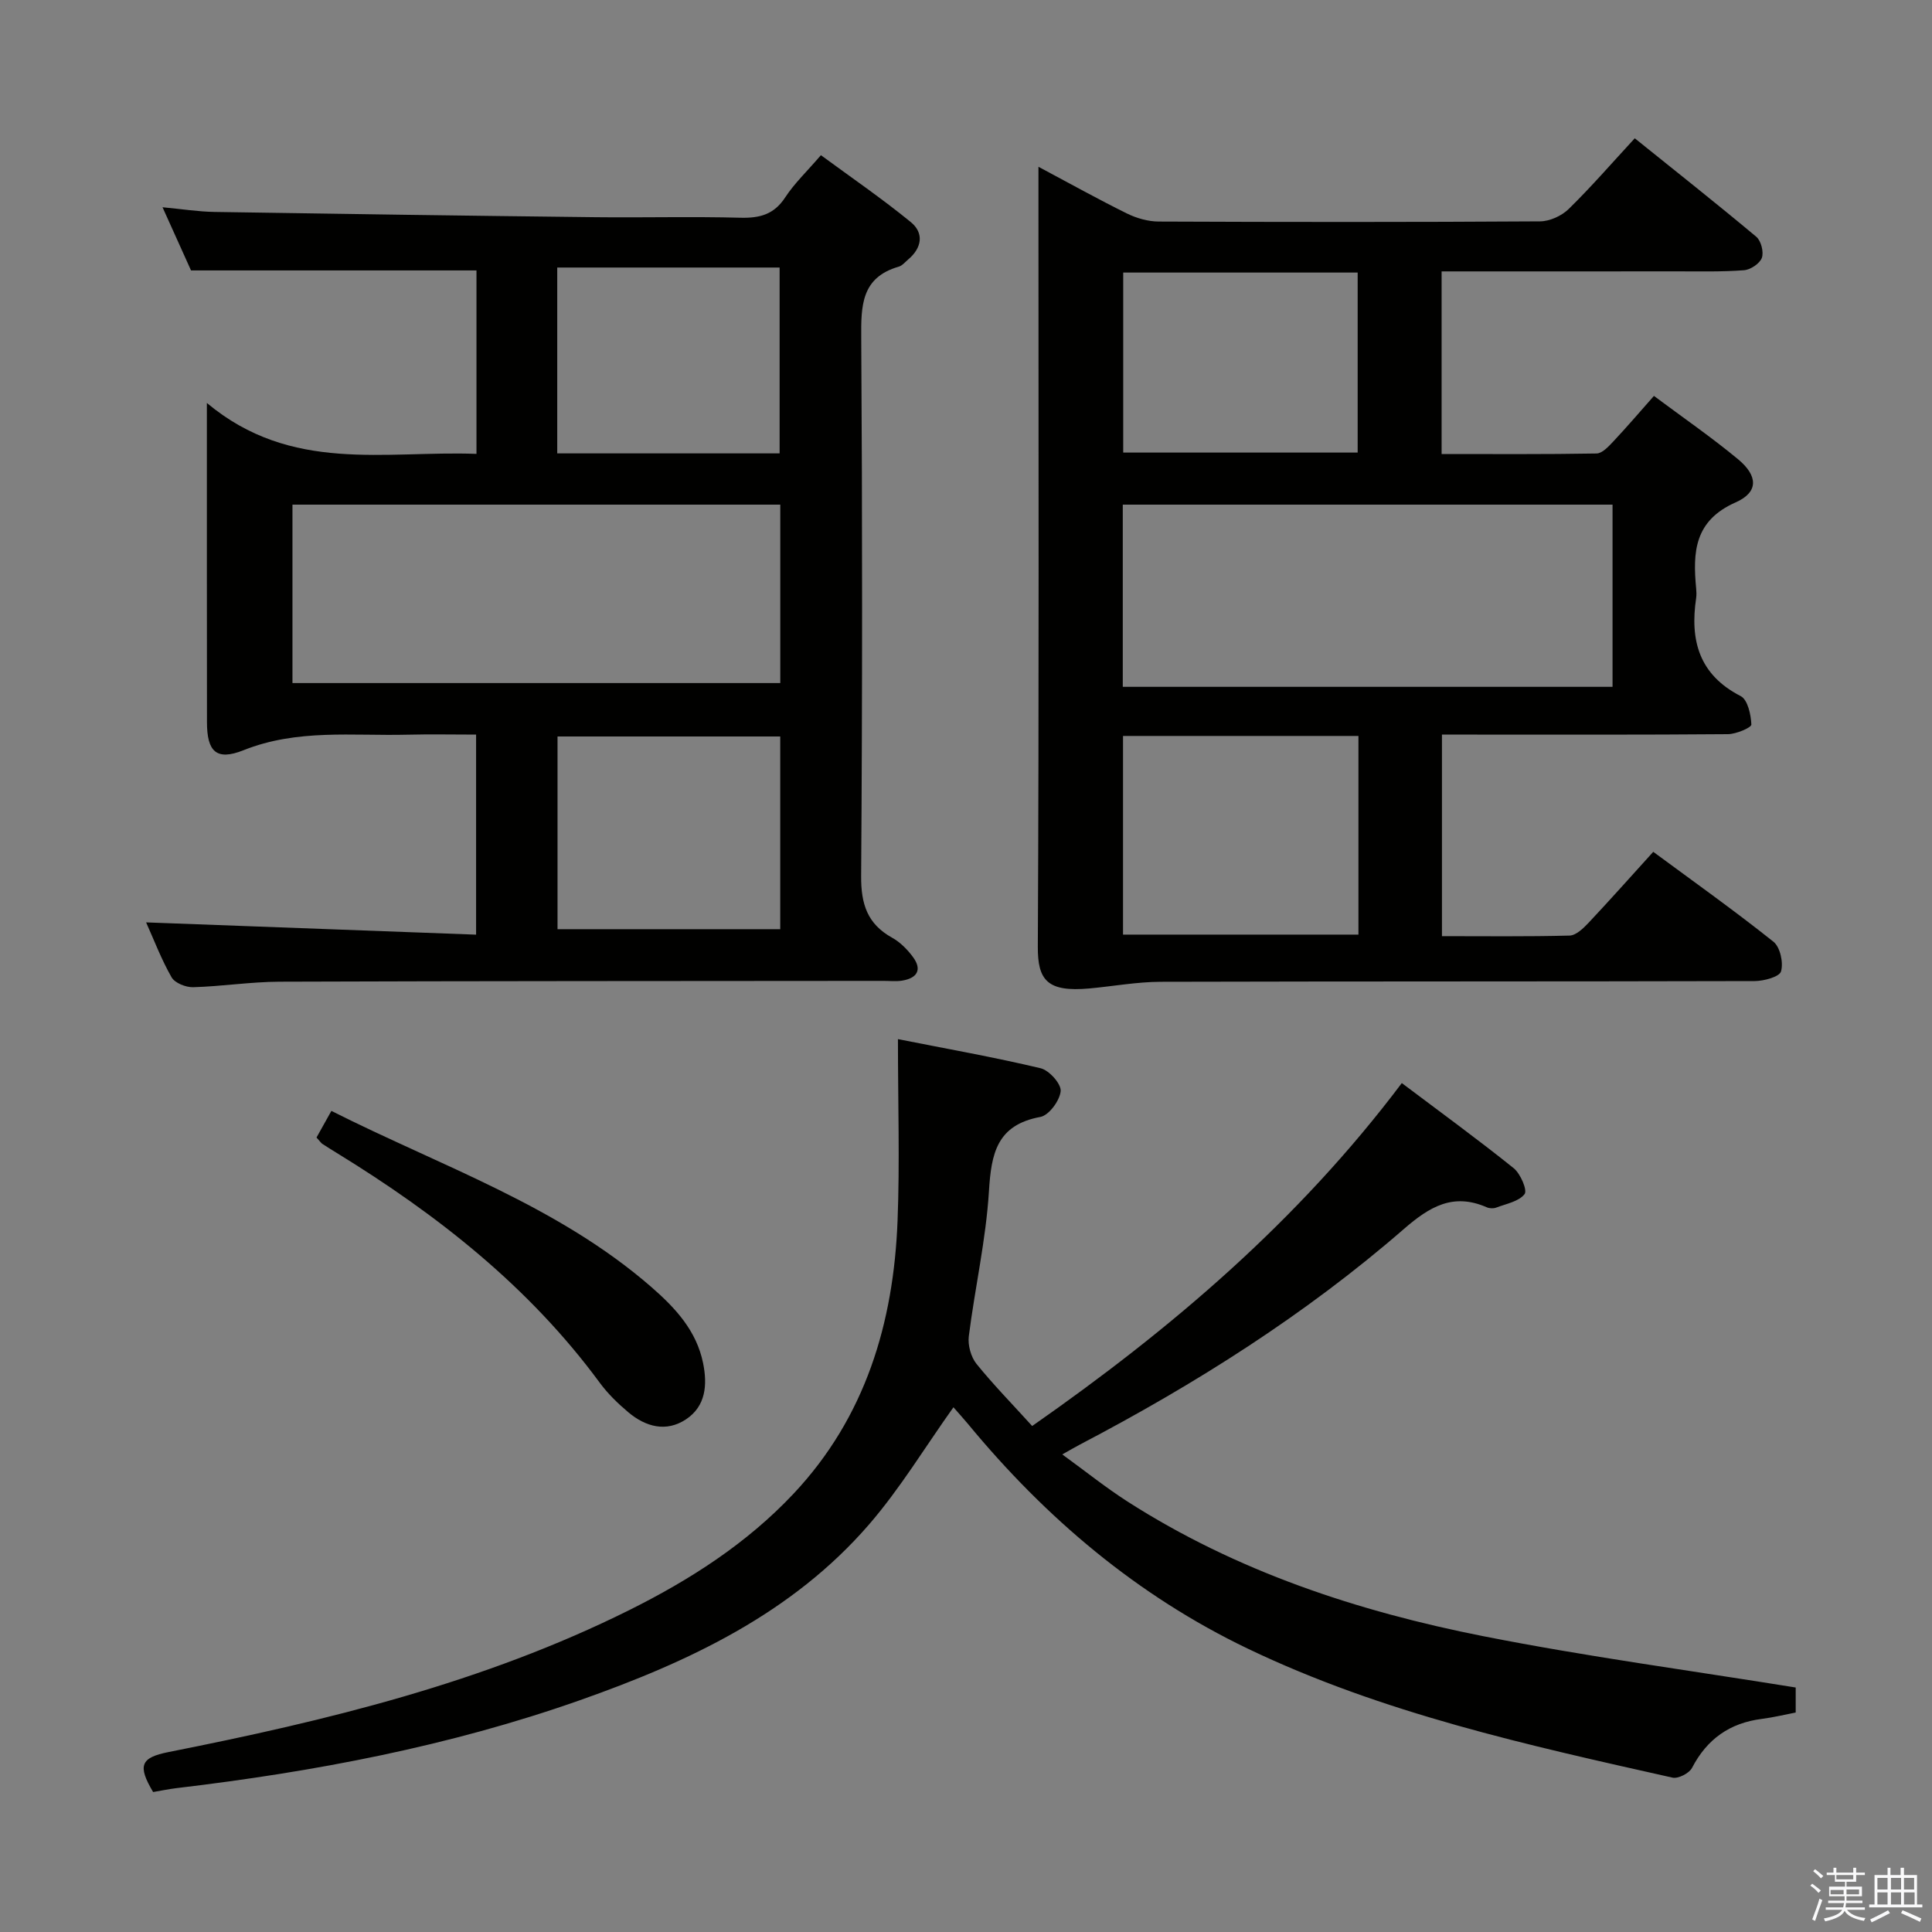 <svg enable-background="new 0 0 400 400" viewBox="0 0 400 400" xmlns="http://www.w3.org/2000/svg"><rect x="0" y="0" width="400" height="400" fill="#808080" stroke="none"/><path d="m374.8 390.4.4-.4c.7.5 1.3 1 1.8 1.4l-.5.5c-.5-.6-1.1-1.1-1.7-1.5zm1 7.3-.6-.3c.5-1.4 1.1-2.8 1.5-4.3.2.1.4.2.6.3-.5 1.3-1 2.8-1.5 4.3zm-.4-10.3.4-.4c.4.3 1 .8 1.7 1.4l-.5.5c-.4-.5-1-1-1.6-1.5zm2.5.3h1.7v-1h.6v1h3.5v-1h.6v1h1.8v.5h-1.8v1.4h-2v1h3.2v2h-3.2v.9h3.3v.5h-3.4c0 .3-.1.6-.1.9h4v.5h-3.7c.7.9 1.9 1.5 3.8 1.7-.1.2-.2.4-.3.6-2.1-.4-3.5-1.1-4-2.1-.4 1-1.8 1.7-4 2.2-.1-.2-.2-.4-.3-.6 2.1-.4 3.4-1 3.8-1.8h-3.4v-.5h3.6c.1-.3.1-.6.2-.9h-3.3v-.5h3.4c0-.3 0-.6 0-.9h-3.2v-2h3.3v-1h-2.1v-1.4h-1.7v-.5zm1.1 3.5v1h2.7c0-.3 0-.4 0-.4 0-.1 0-.2 0-.2 0-.1 0-.2 0-.3h-2.7zm1.2-3v.9h3.5v-.9zm4.7 3h-2.6v.6.4h2.6z" fill="#fafafb"/><path d="m393.6 386.7h.6v1.5h2.7v6.1h1.1v.6h-11v-.6h1.1v-6.1h2.7v-1.5h.6v1.5h2.1v-1.5zm-2.7 8.8.4.6c-1.2.6-2.5 1.3-3.8 1.9-.1-.2-.2-.4-.3-.6 1.2-.6 2.5-1.2 3.7-1.9zm-2.2-6.7v2.4h2.1v-2.4zm0 3v2.5h2.1v-2.5zm2.8-3v2.4h2.1v-2.4zm0 3v2.5h2.1v-2.5zm6 6.1c-1.4-.7-2.7-1.3-3.9-1.8l.3-.6c1.5.6 2.7 1.2 3.9 1.7zm-1.2-9.1h-2.1v2.4h2.1zm-2.1 3v2.5h2.2v-2.5z" fill="#fafafb"/><g fill="#010100"><path d="m215 34.53c6.63 3.53 12.4 6.75 18.32 9.67 1.99.98 4.37 1.66 6.57 1.67 26.32.11 52.65.13 78.97-.04 2-.01 4.46-1.14 5.91-2.55 4.63-4.53 8.88-9.44 13.69-14.65 8.5 6.84 16.93 13.5 25.16 20.39.99.83 1.59 3.17 1.15 4.37-.44 1.19-2.36 2.46-3.72 2.56-4.64.35-9.32.23-13.98.23-14.33.02-28.66.01-42.98.01-1.78 0-3.56 0-5.62 0v37.81c10.85 0 21.47.08 32.08-.11 1.17-.02 2.47-1.43 3.44-2.46 2.83-3.01 5.51-6.15 8.44-9.46 6 4.48 11.9 8.54 17.39 13.09 4.16 3.44 4.32 6.83-.47 8.95-8.58 3.79-8.89 10.32-8.18 17.81.06.66.09 1.34 0 2-1.31 8.76.59 15.87 9.22 20.3 1.45.74 2.13 3.84 2.21 5.89.02.63-3.13 1.97-4.83 1.99-17.83.15-35.65.09-53.48.09-1.8 0-3.61 0-5.75 0v41.73c8.9 0 17.67.11 26.43-.12 1.34-.04 2.84-1.5 3.91-2.63 4.43-4.71 8.73-9.55 13.41-14.71 8.5 6.28 16.87 12.22 24.89 18.62 1.39 1.11 2.09 4.34 1.56 6.14-.33 1.13-3.54 1.99-5.46 2-40.98.11-81.97.04-122.95.15-4.94.01-9.87.93-14.8 1.38-8.67.78-10.7-1.68-10.66-8.64.26-51.84.13-103.66.13-155.47 0-1.66 0-3.32 0-6.01zm118.86 69.95c-34.05 0-67.59 0-101.4 0v37.72h101.4c0-12.68 0-24.98 0-37.72zm-52.61 47.89c-16.41 0-32.49 0-48.74 0v41.13h48.74c0-13.89 0-27.46 0-41.13zm-48.7-95.94v37.27h48.54c0-12.63 0-24.96 0-37.27-16.42 0-32.34 0-48.54 0z"/><path d="m42.83 83.43c17.48 14.62 36.88 9.84 55.82 10.54 0-12.99 0-25.58 0-37.98-19.39 0-38.74 0-59.1 0-1.53-3.4-3.55-7.87-5.9-13.08 4.05.38 7.42.92 10.8.97 26.29.42 52.59.79 78.89 1.09 9.99.11 19.99-.16 29.98.11 4 .1 6.95-.68 9.26-4.23 1.89-2.89 4.47-5.33 7.38-8.72 6.27 4.61 12.65 8.98 18.62 13.86 2.76 2.26 2.3 5.33-.54 7.72-.63.53-1.23 1.29-1.97 1.5-7.75 2.24-7.81 8.06-7.76 14.73.24 37.14.24 74.29-.02 111.44-.04 5.78 1.27 9.91 6.41 12.76 1.68.93 3.19 2.46 4.34 4.03 1.94 2.64.79 4.35-2.22 4.85-1.3.22-2.66.05-3.99.06-41.64.04-83.29.02-124.93.17-5.97.02-11.93.97-17.91 1.14-1.51.04-3.78-.86-4.46-2.04-2.13-3.72-3.66-7.78-5.28-11.38 22.67.84 45.29 1.68 68.32 2.54 0-14.27 0-27.49 0-41.42-4.73 0-9.5-.1-14.25.02-11.36.28-22.77-1.23-33.89 3.21-5.68 2.27-7.58.24-7.58-5.82-.03-21.33-.02-42.64-.02-66.07zm118.72 21.05c-34.03 0-67.42 0-101 0v36.94h101c0-12.47 0-24.55 0-36.94zm-.01 48c-15.64 0-30.99 0-46.11 0v39.9h46.11c0-13.55 0-26.66 0-39.9zm-.13-58.61c0-13.19 0-25.86 0-38.48-15.63 0-30.84 0-46.04 0v38.48z"/><path d="m213.7 295.24c28.77-20.09 55.01-42.42 76.53-71 7.92 5.97 15.68 11.61 23.15 17.61 1.42 1.14 2.88 4.57 2.27 5.37-1.18 1.54-3.8 2.01-5.88 2.8-.57.22-1.4.18-1.97-.07-6.93-3.03-11.8-.14-17.13 4.49-20.43 17.76-43.21 32.14-67.16 44.68-.87.46-1.72.96-3.58 2 4.8 3.49 8.99 6.85 13.48 9.74 22.59 14.48 47.67 22.75 73.71 27.9 21.28 4.21 42.82 7.09 64.66 10.62v5.18c-2.24.43-4.61 1.01-7.02 1.32-6.63.84-11.35 4.17-14.45 10.15-.58 1.11-2.86 2.28-4.04 2.01-29.97-6.72-60.01-13.32-87.92-26.7-22.88-10.97-41.84-27.02-57.94-46.53-1.04-1.25-2.14-2.45-3.01-3.45-5.88 8.25-11.03 16.81-17.47 24.26-15.97 18.47-37.4 28.47-59.86 36.39-27.05 9.54-55.08 14.83-83.5 18.2-1.65.2-3.27.54-4.87.81-3.27-5.5-2.58-7.13 3.21-8.28 32.79-6.5 65.18-14.35 95.34-29.37 12.59-6.27 24.36-13.81 34.05-24.12 14.88-15.83 20.71-35.33 21.53-56.5.47-12.08.08-24.2.08-37.61 10.29 2.04 19.98 3.75 29.54 6.03 1.77.42 4.29 3.24 4.15 4.74-.19 1.97-2.43 5.01-4.21 5.34-9.01 1.66-10.16 7.57-10.64 15.38-.62 10.05-2.9 20-4.17 30.03-.23 1.84.44 4.28 1.6 5.73 3.55 4.38 7.51 8.42 11.52 12.85z"/><path d="m65.53 235.51c.99-1.78 1.94-3.47 3.08-5.51 22.65 11.43 46.83 19.57 66.25 36.47 4.96 4.32 9.34 9.02 10.71 15.76.91 4.5.56 8.9-3.53 11.62-4.11 2.73-8.36 1.57-11.96-1.46-2.15-1.81-4.22-3.82-5.88-6.07-14.65-19.93-33.66-34.84-54.52-47.64-.99-.61-1.98-1.22-2.95-1.86-.26-.17-.44-.48-1.2-1.31z"/></g></svg>